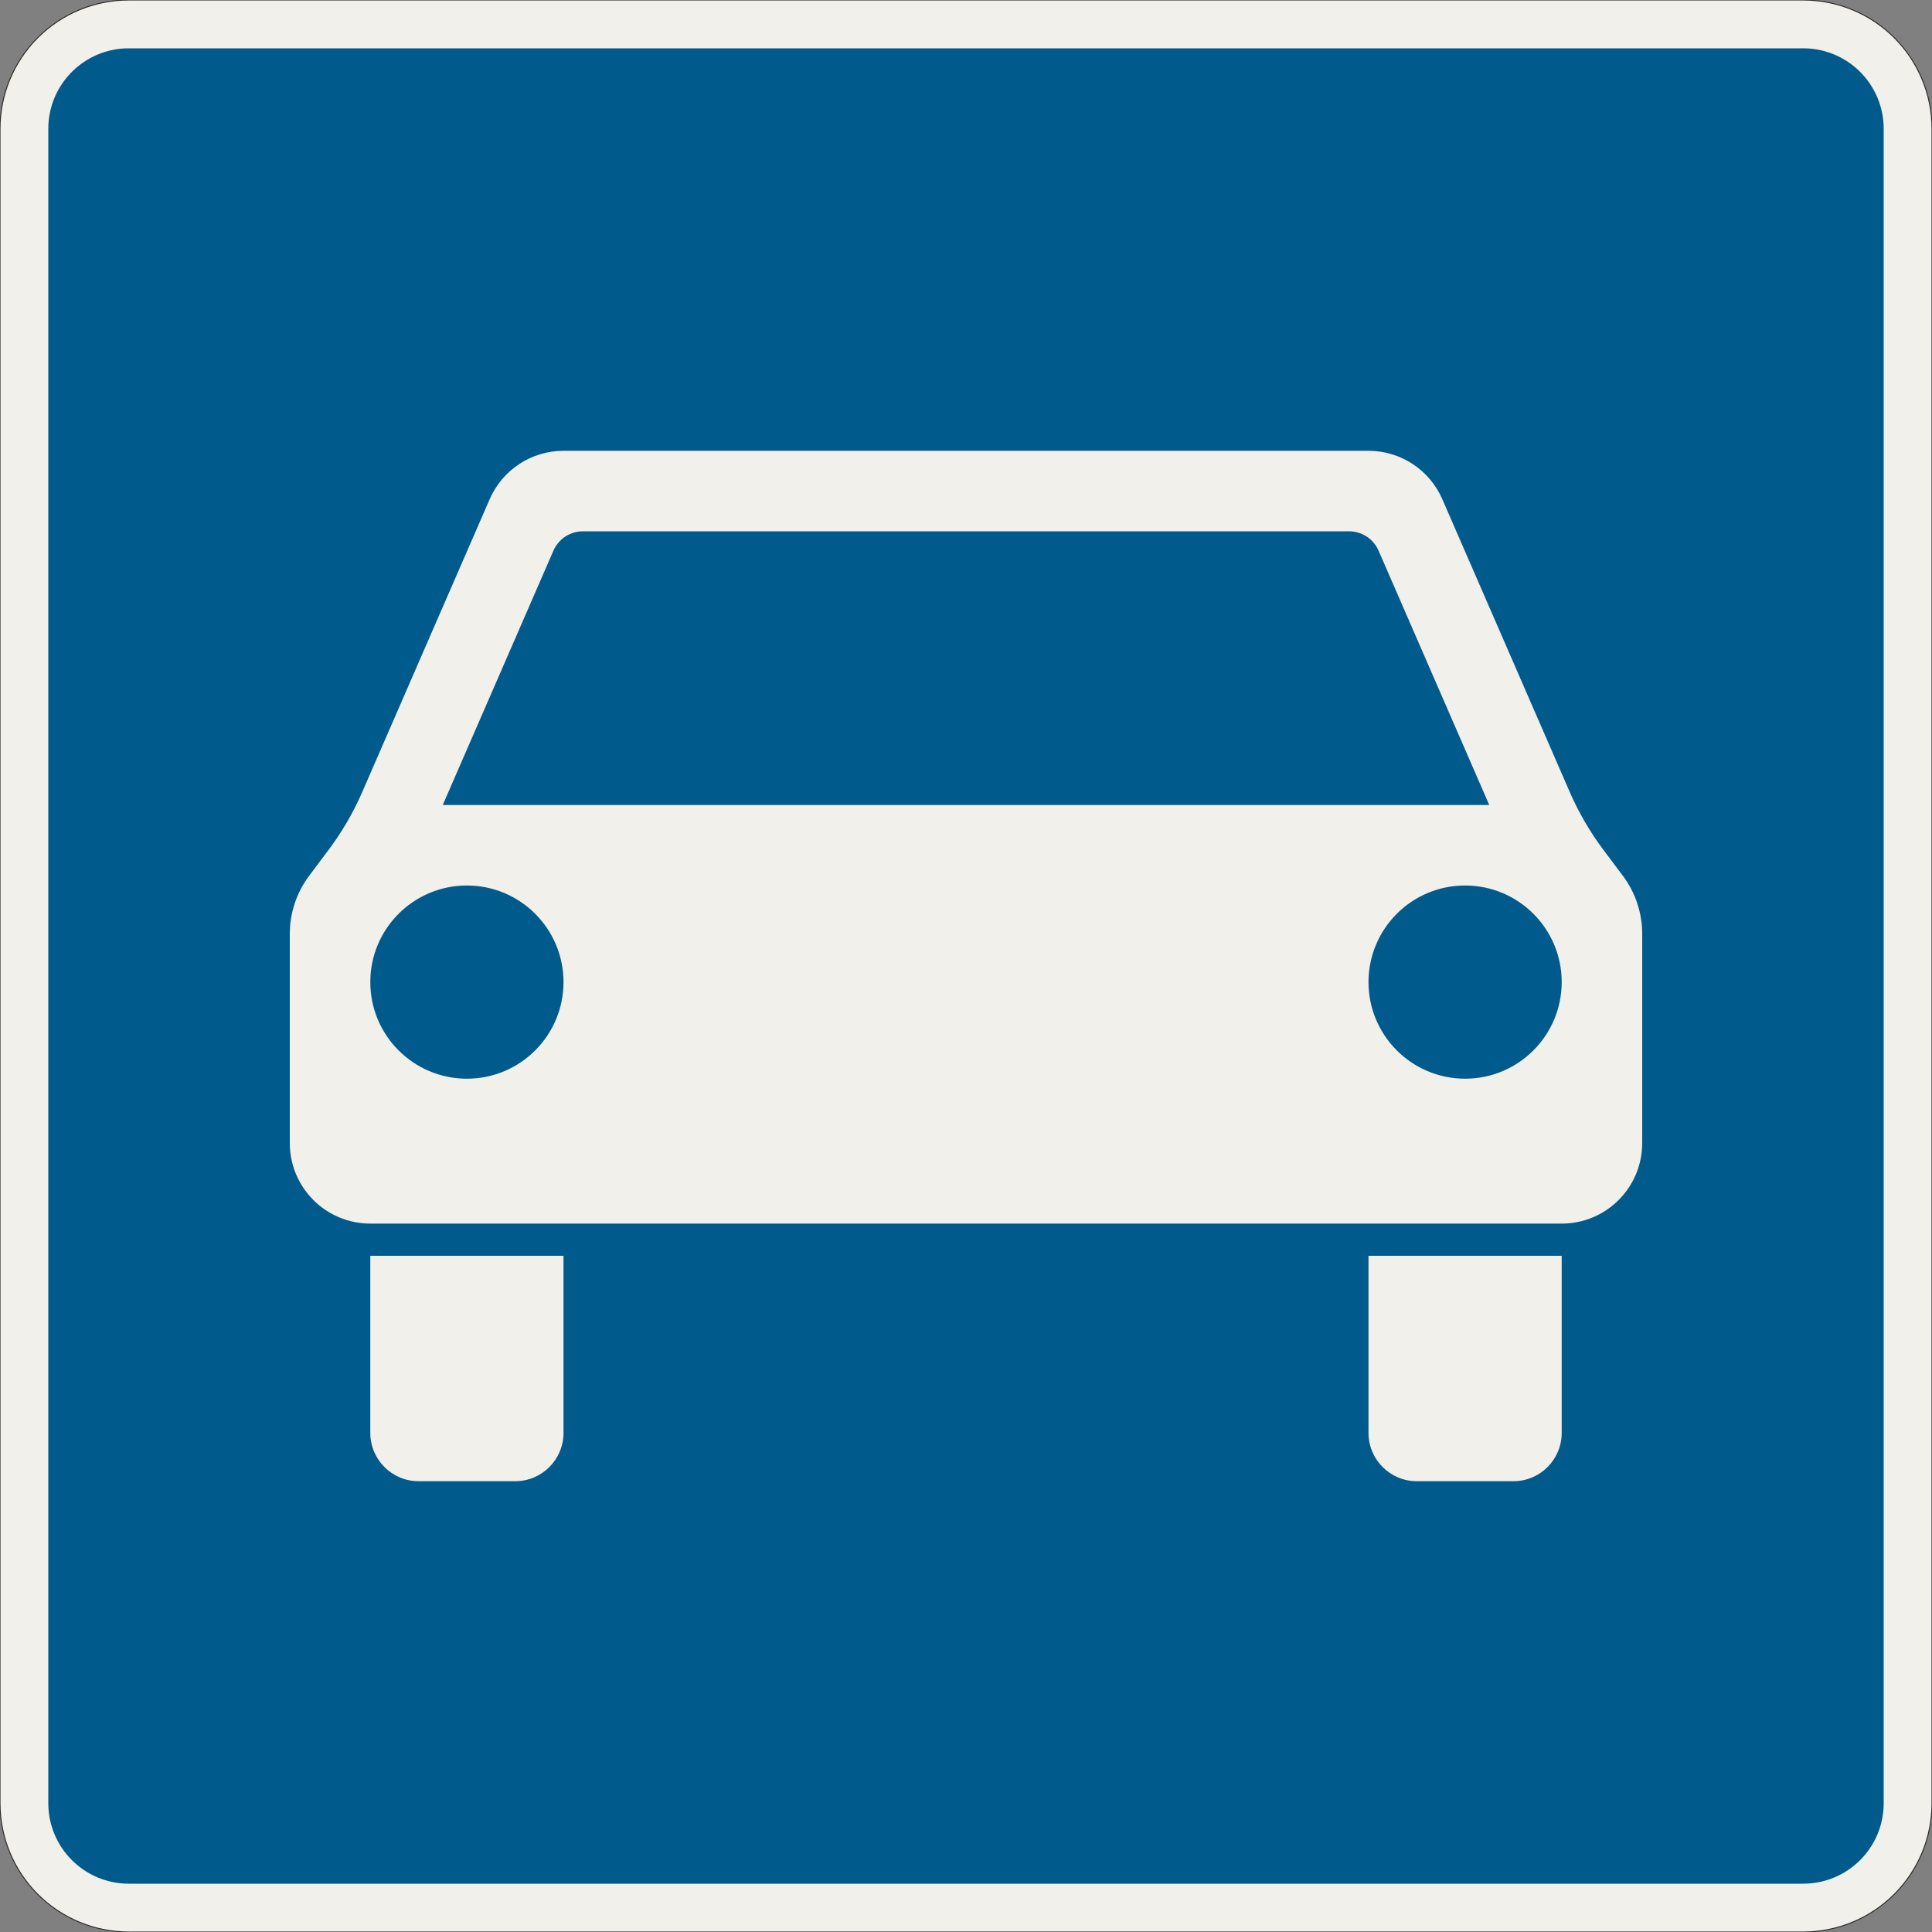 <?xml version="1.0" encoding="UTF-8"?>
<svg xmlns="http://www.w3.org/2000/svg" xmlns:xlink="http://www.w3.org/1999/xlink" width="600mm" height="600mm" viewBox="0 0 6000 6000" version="1.1">
<rect x="0" y="0" width="6000" height="6000" fill="#808080" stroke="none"/>
<g id="surface36">
<path style="fill-rule:evenodd;fill:rgb(94.51%,94.118%,91.765%);fill-opacity:1;stroke-width:0.3;stroke-linecap:butt;stroke-linejoin:miter;stroke:rgb(16.471%,16.078%,16.471%);stroke-opacity:1;stroke-miterlimit:3;" d="M -260 -300 C -270.609 -300 -280.783 -295.786 -288.284 -288.284 C -295.786 -280.783 -300 -270.609 -300 -260 L -300 260 C -300 270.609 -295.786 280.783 -288.284 288.284 C -280.783 295.786 -270.609 300 -260 300 L 260 300 C 270.609 300 280.783 295.786 288.284 288.284 C 295.786 280.783 300 270.609 300 260 L 300 -260 C 300 -270.609 295.786 -280.783 288.284 -288.284 C 280.783 -295.786 270.609 -300 260 -300 L -260 -300 " transform="matrix(10,0,0,-10,3000,3000)"/>
<path style=" stroke:none;fill-rule:evenodd;fill:rgb(0%,35.686%,54.902%);fill-opacity:1;" d="M 400 5850 C 261.93 5850 150 5738.07 150 5600 L 150 400 C 150 261.93 261.93 150 400 150 L 5600 150 C 5738.07 150 5850 261.93 5850 400 L 5850 5600 C 5850 5738.07 5738.07 5850 5600 5850 L 400 5850 "/>
<path style=" stroke:none;fill-rule:evenodd;fill:rgb(94.51%,94.118%,91.765%);fill-opacity:1;" d="M 900 2900 C 900 2835.09 921.055 2771.93 960 2720 L 1020 2640 C 1061.996 2584.004 1097.316 2523.305 1125.246 2459.125 L 1520.766 1550.242 C 1560.469 1459.008 1650.5 1400 1750 1400 L 4250 1400 C 4349.5 1400 4439.531 1459.008 4479.234 1550.242 L 4874.754 2459.125 C 4902.684 2523.305 4938.004 2584.004 4980 2640 L 5040 2720 C 5078.945 2771.93 5100 2835.09 5100 2900 L 5100 3550 C 5100 3688.07 4988.07 3800 4850 3800 L 1150 3800 C 1011.93 3800 900 3688.07 900 3550 L 900 2900 M 1375 2500 L 1718.746 1710.098 C 1734.629 1673.602 1770.641 1650 1810.441 1650 L 4189.562 1650 C 4229.363 1650 4265.375 1673.602 4281.258 1710.098 L 4625 2500 L 1375 2500 M 1750 3050 C 1750 2884.316 1615.684 2750 1450 2750 C 1284.316 2750 1150 2884.316 1150 3050 C 1150 3215.684 1284.316 3350 1450 3350 C 1615.684 3350 1750 3215.684 1750 3050 M 4850 3050 C 4850 2884.316 4715.684 2750 4550 2750 C 4384.316 2750 4250 2884.316 4250 3050 C 4250 3215.684 4384.316 3350 4550 3350 C 4715.684 3350 4850 3215.684 4850 3050 M 1150 3900 L 1750 3900 L 1750 4450 C 1750 4532.844 1682.844 4600 1600 4600 L 1300 4600 C 1217.156 4600 1150 4532.844 1150 4450 L 1150 3900 M 4250 3900 L 4850 3900 L 4850 4450 C 4850 4532.844 4782.844 4600 4700 4600 L 4400 4600 C 4317.156 4600 4250 4532.844 4250 4450 L 4250 3900 "/>
</g>
</svg>
